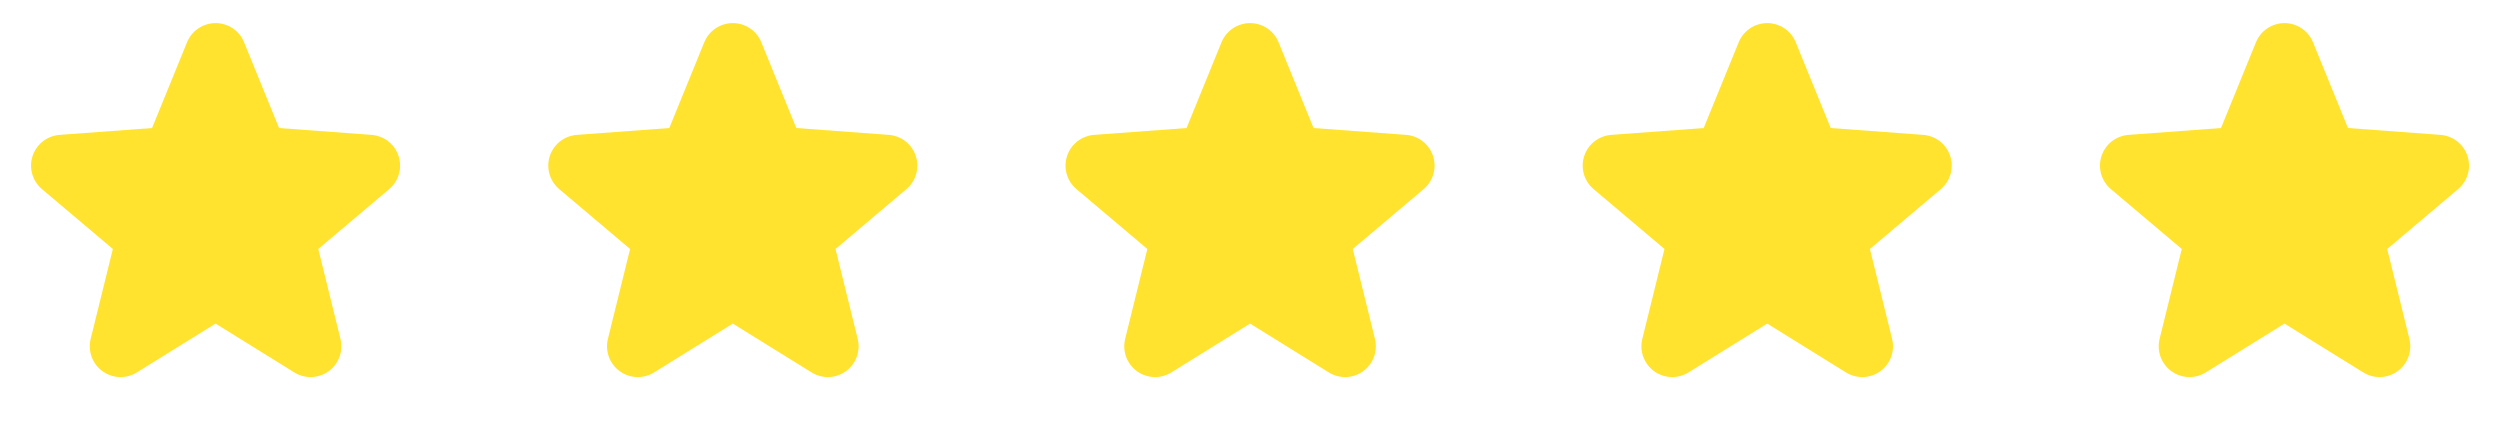 <svg width="116" height="20" viewBox="0 0 116 20" fill="none" xmlns="http://www.w3.org/2000/svg">
<path d="M10.002 2.5L11.961 7.3L17.136 7.683L13.169 11.033L14.411 16.067L10.002 13.333L5.594 16.067L6.836 11.033L2.869 7.683L8.044 7.3L10.002 2.5Z" fill="#FFE32E"/>
<path d="M10.002 2.5L8.044 7.3L2.869 7.683L6.836 11.033L5.594 16.067L10.002 13.333M10.002 2.5L11.961 7.3L17.136 7.683L13.169 11.033L14.411 16.067L10.002 13.333" stroke="#FFE32E" stroke-width="2.857" stroke-linecap="round" stroke-linejoin="round"/>
<path d="M34.002 2.5L35.961 7.3L41.136 7.683L37.169 11.033L38.411 16.067L34.002 13.333L29.594 16.067L30.836 11.033L26.869 7.683L32.044 7.3L34.002 2.5Z" fill="#FFE32E"/>
<path d="M34.002 2.5L32.044 7.3L26.869 7.683L30.836 11.033L29.594 16.067L34.002 13.333M34.002 2.5L35.961 7.3L41.136 7.683L37.169 11.033L38.411 16.067L34.002 13.333" stroke="#FFE32E" stroke-width="2.857" stroke-linecap="round" stroke-linejoin="round"/>
<path d="M58.002 2.5L59.961 7.3L65.136 7.683L61.169 11.033L62.411 16.067L58.002 13.333L53.594 16.067L54.836 11.033L50.869 7.683L56.044 7.3L58.002 2.5Z" fill="#FFE32E"/>
<path d="M58.002 2.5L56.044 7.3L50.869 7.683L54.836 11.033L53.594 16.067L58.002 13.333M58.002 2.5L59.961 7.3L65.136 7.683L61.169 11.033L62.411 16.067L58.002 13.333" stroke="#FFE32E" stroke-width="2.857" stroke-linecap="round" stroke-linejoin="round"/>
<path d="M81.999 2.5L83.957 7.3L89.132 7.683L85.165 11.033L86.407 16.067L81.999 13.333L77.59 16.067L78.832 11.033L74.865 7.683L80.04 7.3L81.999 2.5Z" fill="#FFE32E"/>
<path d="M81.999 2.5L80.04 7.3L74.865 7.683L78.832 11.033L77.59 16.067L81.999 13.333M81.999 2.5L83.957 7.3L89.132 7.683L85.165 11.033L86.407 16.067L81.999 13.333" stroke="#FFE32E" stroke-width="2.857" stroke-linecap="round" stroke-linejoin="round"/>
<path d="M106 2.5L107.959 7.3L113.134 7.683L109.167 11.033L110.409 16.067L106 13.333L101.592 16.067L102.834 11.033L98.867 7.683L104.042 7.3L106 2.5Z" fill="#FFE32E"/>
<path d="M106 2.5L104.042 7.3L98.867 7.683L102.834 11.033L101.592 16.067L106 13.333M106 2.5L107.959 7.3L113.134 7.683L109.167 11.033L110.409 16.067L106 13.333" stroke="#FFE32E" stroke-width="2.857" stroke-linecap="round" stroke-linejoin="round"/>
</svg>
